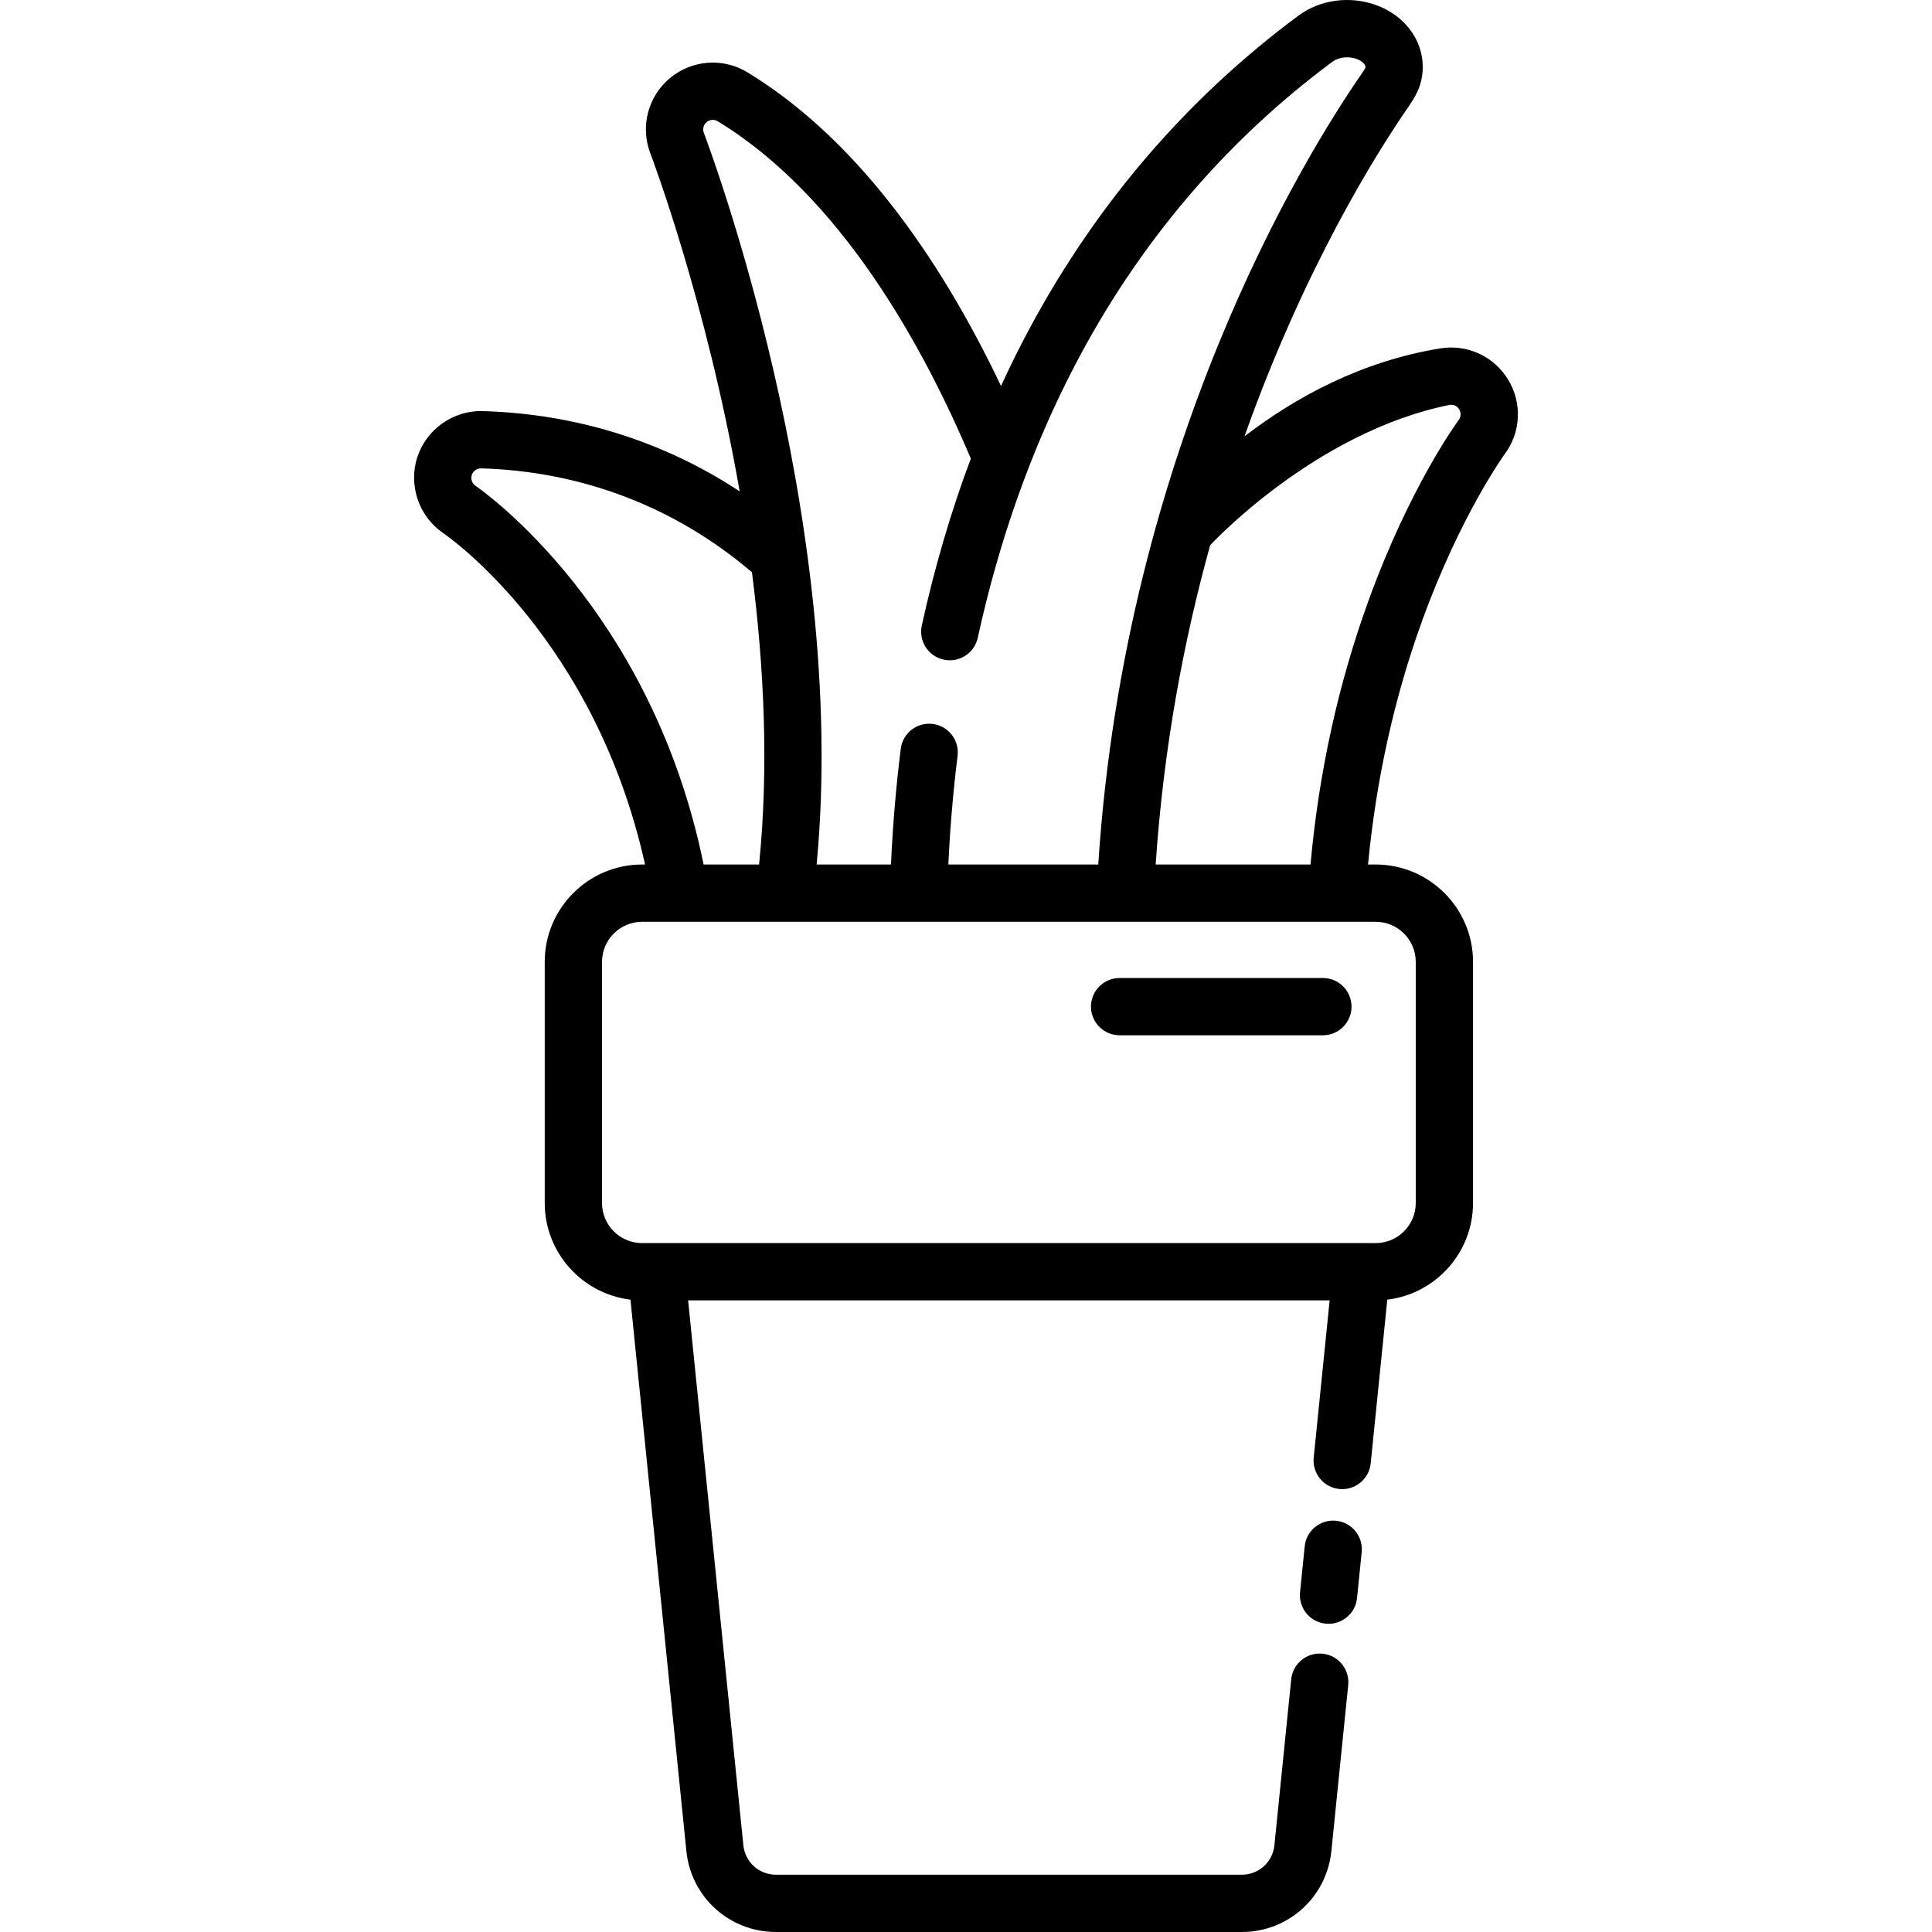 <?xml version="1.0" encoding="iso-8859-1"?>
<!-- Generator: Adobe Illustrator 19.0.0, SVG Export Plug-In . SVG Version: 6.00 Build 0)  -->
<svg version="1.1" id="Layer_1" xmlns="http://www.w3.org/2000/svg" xmlns:xlink="http://www.w3.org/1999/xlink" x="0px" y="0px"
	 viewBox="0 0 511.999 511.999" style="enable-background:new 0 0 511.999 511.999;" xml:space="preserve">
<g>
	<g>
		<path d="M354.076,403.013c-4.18-0.416-7.894,2.615-8.317,6.785l-1.234,12.171c-0.423,4.17,2.615,7.894,6.785,8.317
			c0.261,0.026,0.519,0.039,0.775,0.039c3.847,0,7.146-2.914,7.542-6.824l1.234-12.171
			C361.284,407.159,358.246,403.436,354.076,403.013z"/>
	</g>
</g>
<g>
	<g>
		<path d="M398.725,120.4c4.342-5.813,4.715-13.577,0.952-19.781c-3.76-6.197-10.814-9.452-17.982-8.294
			c-20.753,3.375-38.177,12.796-51.89,23.302c15.807-44.536,34.901-74.903,43.125-86.858c1.929-2.803,4.113-5.979,4.113-11.051
			c0-7.252-4.888-13.691-12.451-16.401c-6.936-2.489-14.792-1.404-20.505,2.834c-30.432,22.585-54.958,51.534-72.895,86.04
			c-2.057,3.958-4.024,7.999-5.911,12.108c-14.211-29.929-36.102-64.213-67.197-83.13c-6.477-3.94-14.74-3.321-20.56,1.542
			c-5.819,4.864-7.894,12.886-5.164,19.962c0.241,0.626,14.853,39.118,23.662,89.546c-20.106-13.253-43.303-20.548-68.074-21.275
			c-7.785-0.24-14.907,4.777-17.336,12.167c-2.433,7.394,0.336,15.653,6.732,20.087c0.01,0.007,0.111,0.077,0.122,0.084
			c1.71,1.173,40.243,28.209,53.479,87.819h-0.783c-14.228,0-25.803,11.575-25.803,25.803v63.9c0,13.184,9.942,24.083,22.721,25.613
			l14.815,146.115c1.228,12.237,11.43,21.465,23.729,21.465h123.477c12.298,0,22.499-9.227,23.729-21.458l4.458-43.976
			c0.423-4.17-2.615-7.893-6.785-8.316c-4.18-0.422-7.894,2.616-8.317,6.786l-4.459,43.983c-0.446,4.449-4.155,7.804-8.626,7.804
			H205.624c-4.47,0-8.18-3.354-8.627-7.811L182.356,344.61h170.014l-4.225,41.672c-0.423,4.17,2.615,7.893,6.785,8.316
			c0.261,0.026,0.519,0.039,0.775,0.039c3.847,0,7.146-2.914,7.542-6.824l4.4-43.393c12.779-1.529,22.721-12.429,22.721-25.613
			v-63.9c0-14.228-11.575-25.803-25.803-25.803h-2.021c2.152-22.625,7.001-44.431,14.445-64.891
			C387.071,136.491,398.645,120.51,398.725,120.4z M186.525,35.211c-0.391-1.011-0.094-2.157,0.737-2.851
			c0.832-0.695,2.013-0.783,2.938-0.222c32.402,19.712,54.243,59.044,67.077,89.394c-5.277,14.069-9.622,28.858-12.99,44.241
			c-0.896,4.094,1.696,8.14,5.791,9.037c4.095,0.896,8.14-1.697,9.037-5.791c5.691-25.994,14.287-50.16,25.548-71.826
			c16.868-32.447,39.905-59.65,68.473-80.852c1.611-1.195,4.216-1.498,6.335-0.737c1.653,0.592,2.397,1.593,2.397,2.114
			c0,0.123-0.01,0.172-0.009,0.172c-0.089,0.325-0.864,1.452-1.433,2.278c-14.609,21.234-62.206,98.311-69.375,208.934H251.32
			c0.452-9.647,1.262-19.298,2.448-28.779c0.52-4.159-2.43-7.951-6.588-8.472c-4.157-0.52-7.951,2.429-8.472,6.588
			c-1.264,10.103-2.127,20.386-2.59,30.663h-19.703C225.21,136.731,186.922,36.239,186.525,35.211z M125.993,128.727
			c-0.913-0.632-1.308-1.812-0.96-2.869c0.347-1.054,1.356-1.758,2.476-1.738c26.847,0.787,51.587,10.312,71.767,27.539
			c3.19,24.871,4.504,51.564,1.887,77.445h-14.702C172.644,161.413,128.001,130.104,125.993,128.727z M364.563,244.283
			c5.859,0,10.625,4.766,10.625,10.625v63.9c0,5.859-4.766,10.625-10.625,10.625h-194.4c-5.859,0-10.625-4.766-10.625-10.625v-63.9
			c0-5.859,4.766-10.625,10.625-10.625H364.563z M347.299,229.104h-41.034c2.094-31.189,7.498-59.577,14.444-84.639
			c0.241-0.202,27.672-29.939,63.417-37.157c1.02-0.205,2.038,0.3,2.575,1.184c0.537,0.886,0.485,1.995-0.162,2.86
			c-0.521,0.706-12.891,17.638-23.816,47.674C354.682,181.128,349.502,204.685,347.299,229.104z"/>
	</g>
</g>
<g>
	<g>
		<path d="M350.579,259.181h-53.872c-4.191,0-7.589,3.398-7.589,7.589c0,4.191,3.398,7.589,7.589,7.589h53.872
			c4.192,0,7.589-3.398,7.589-7.589C358.168,262.579,354.771,259.181,350.579,259.181z"/>
	</g>
</g>
<g>
</g>
<g>
</g>
<g>
</g>
<g>
</g>
<g>
</g>
<g>
</g>
<g>
</g>
<g>
</g>
<g>
</g>
<g>
</g>
<g>
</g>
<g>
</g>
<g>
</g>
<g>
</g>
<g>
</g>
</svg>
